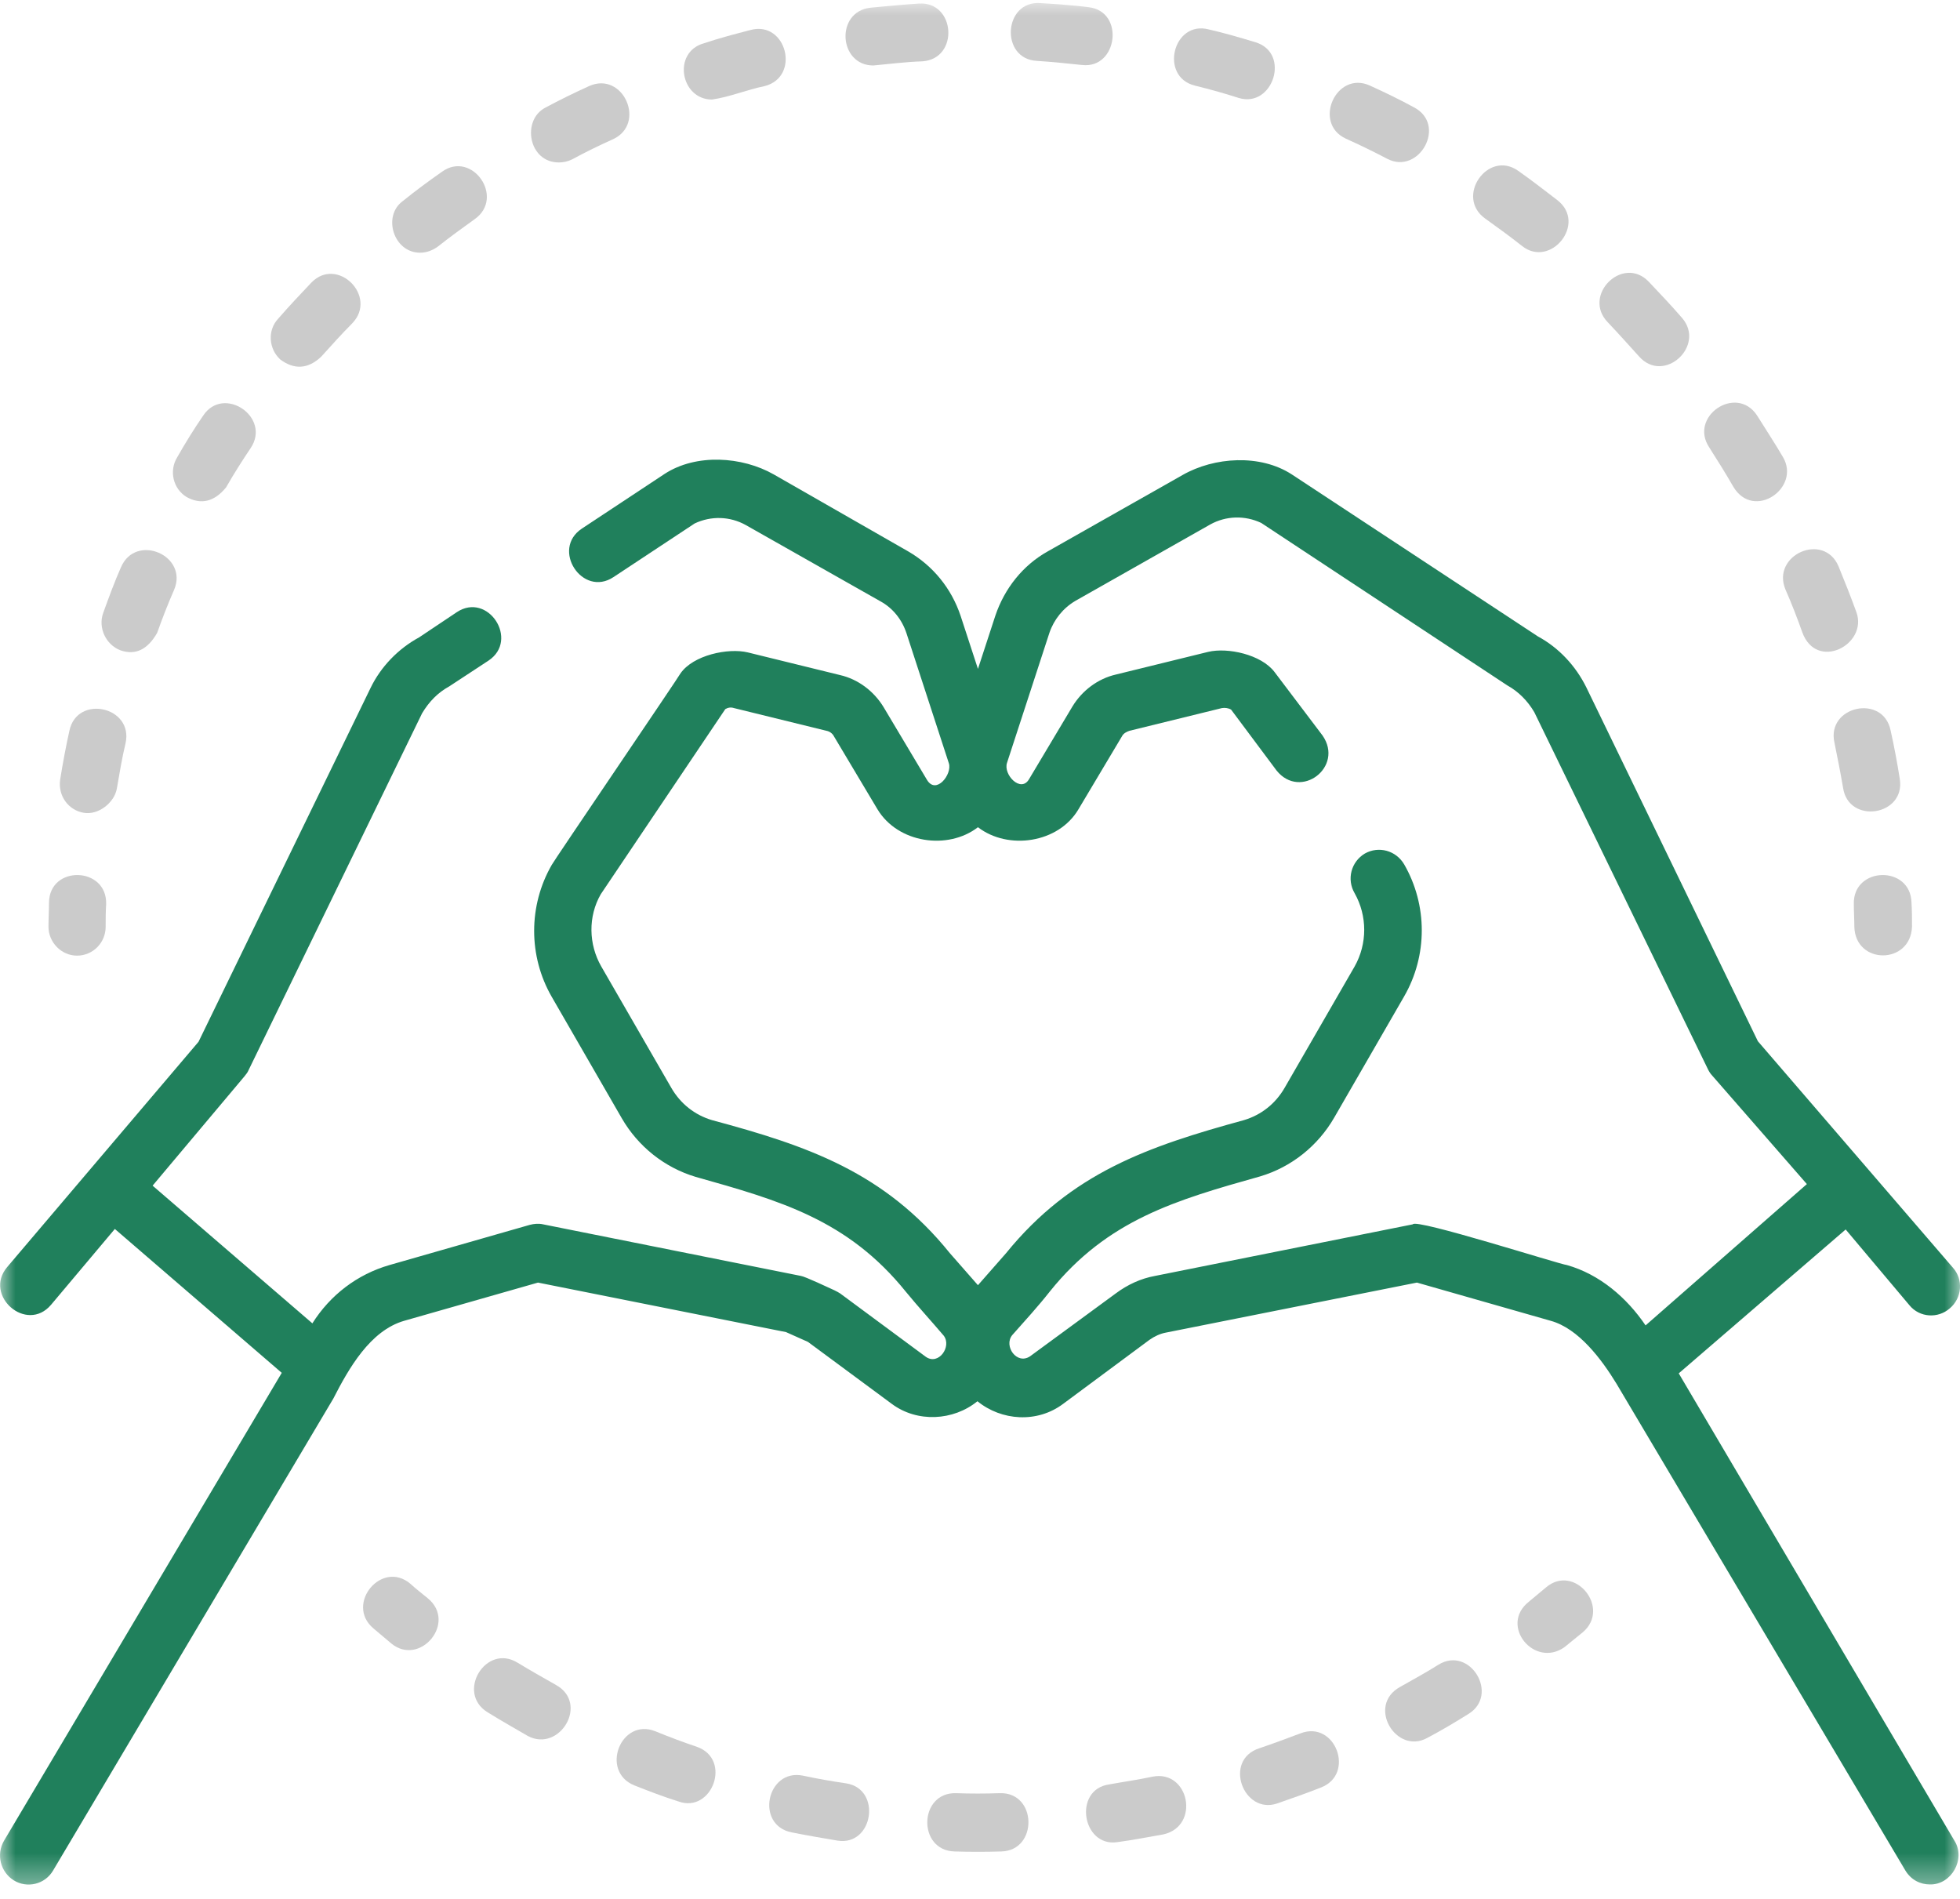 <svg width="64" height="62" viewBox="0 0 64 62" fill="none" xmlns="http://www.w3.org/2000/svg">
<g clip-path="url(#clip0_231_375)">
<mask id="mask0_231_375" style="mask-type:luminance" maskUnits="userSpaceOnUse" x="0" y="0" width="64" height="62">
<path d="M64 0H0V61.63H64V0Z" fill="white"/>
</mask>
<g mask="url(#mask0_231_375)">
<path d="M13.967 52.183C13.783 52.031 13.583 51.88 13.4 51.711C12.467 50.92 11.267 52.368 12.183 53.159C12.383 53.328 12.583 53.496 12.783 53.665C13.717 54.422 14.933 52.974 13.967 52.183Z" fill="#CBCBCB"/>
<path d="M2.516 31.202C3.033 31.202 3.45 30.781 3.45 30.259C3.45 30.023 3.45 29.77 3.466 29.518C3.5 28.289 1.616 28.238 1.6 29.467C1.6 29.72 1.583 29.989 1.583 30.259C1.583 30.764 2 31.202 2.516 31.202Z" fill="#CBCBCB"/>
<path d="M33.85 1.987C34.35 2.02 34.85 2.071 35.334 2.122C36.5 2.256 36.733 0.37 35.55 0.236C35.033 0.168 34.5 0.135 33.967 0.101C32.767 0.017 32.65 1.919 33.85 1.987Z" fill="#CBCBCB"/>
<path d="M13.716 8.251C13.916 8.251 14.117 8.183 14.3 8.049C14.683 7.745 15.1 7.442 15.5 7.156C16.5 6.449 15.416 4.9 14.433 5.607C14 5.91 13.566 6.23 13.15 6.567C12.483 7.055 12.85 8.251 13.716 8.251Z" fill="#CBCBCB"/>
<path d="M18.25 5.304C18.4 5.304 18.55 5.27 18.683 5.203C19.116 4.967 19.567 4.748 20.016 4.546C21.116 4.041 20.35 2.307 19.233 2.812C18.75 3.031 18.267 3.267 17.8 3.519C17.033 3.923 17.25 5.304 18.25 5.304Z" fill="#CBCBCB"/>
<path d="M39.017 2.795C39.5 2.913 39.983 3.048 40.45 3.199C41.567 3.536 42.15 1.734 41 1.381C40.5 1.229 39.983 1.078 39.467 0.96C38.3 0.657 37.85 2.509 39.017 2.795Z" fill="#CBCBCB"/>
<path d="M23.25 3.25C23.833 3.166 24.383 2.93 24.966 2.812C26.15 2.509 25.683 0.673 24.516 0.977C24 1.111 23.483 1.246 22.983 1.414C21.95 1.701 22.216 3.25 23.25 3.25Z" fill="#CBCBCB"/>
<path d="M59.9 24.247C60 24.736 60.1 25.241 60.183 25.729C60.366 26.925 62.233 26.639 62.033 25.426C61.95 24.904 61.85 24.365 61.733 23.843C61.483 22.648 59.633 23.052 59.9 24.247Z" fill="#CBCBCB"/>
<path d="M56.6 15.895C57.267 17.007 58.817 15.929 58.217 14.919C57.95 14.464 57.65 14.009 57.367 13.555C56.683 12.544 55.133 13.605 55.817 14.616C56.083 15.037 56.35 15.457 56.6 15.895Z" fill="#CBCBCB"/>
<path d="M58.3 19.246C58.5 19.701 58.683 20.172 58.85 20.644C59.317 21.924 61 21.048 60.617 19.987C60.433 19.482 60.233 18.977 60.033 18.489C59.55 17.36 57.833 18.118 58.3 19.246Z" fill="#CBCBCB"/>
<path d="M9.15 11.736C9.6 12.073 10.05 12.056 10.483 11.652C10.817 11.282 11.15 10.911 11.5 10.558C12.35 9.682 11.017 8.352 10.167 9.227C9.8 9.615 9.433 10.002 9.083 10.406C8.733 10.777 8.767 11.383 9.15 11.736Z" fill="#CBCBCB"/>
<path d="M43.95 4.529C44.4 4.731 44.85 4.95 45.3 5.186C46.333 5.725 47.267 4.075 46.166 3.502C45.7 3.249 45.217 3.014 44.733 2.795C43.633 2.29 42.85 4.024 43.95 4.529Z" fill="#CBCBCB"/>
<path d="M53.517 11.635C54.333 12.561 55.717 11.282 54.917 10.372C54.567 9.968 54.2 9.581 53.833 9.194C52.983 8.318 51.65 9.648 52.5 10.524C52.85 10.894 53.183 11.265 53.517 11.635Z" fill="#CBCBCB"/>
<path d="M48.5 7.139C48.9 7.425 49.317 7.728 49.7 8.032C50.633 8.772 51.833 7.291 50.85 6.533C50.433 6.213 50 5.876 49.567 5.573C48.583 4.883 47.5 6.432 48.5 7.139Z" fill="#CBCBCB"/>
<path d="M28.517 2.138C29.05 2.088 29.583 2.02 30.116 2.003C31.333 1.919 31.2 0.033 30 0.117C29.467 0.151 28.933 0.202 28.417 0.252C27.267 0.387 27.383 2.138 28.517 2.138Z" fill="#CBCBCB"/>
<path d="M2.733 26.538C3.2 26.622 3.733 26.218 3.816 25.746C3.9 25.258 3.983 24.753 4.1 24.265C4.366 23.069 2.516 22.665 2.266 23.86C2.15 24.382 2.05 24.921 1.966 25.443C1.883 25.982 2.233 26.453 2.733 26.538Z" fill="#CBCBCB"/>
<path d="M3.933 21.233C4.417 21.402 4.817 21.216 5.133 20.661C5.3 20.189 5.483 19.718 5.683 19.263C6.167 18.135 4.433 17.394 3.95 18.522C3.733 19.011 3.55 19.516 3.367 20.021C3.2 20.492 3.45 21.048 3.933 21.233Z" fill="#CBCBCB"/>
<path d="M6.1 16.232C6.566 16.485 7 16.384 7.383 15.912C7.633 15.475 7.9 15.054 8.183 14.633C8.866 13.622 7.3 12.562 6.633 13.572C6.333 14.01 6.05 14.464 5.783 14.936C5.516 15.373 5.65 15.963 6.1 16.232Z" fill="#CBCBCB"/>
<path d="M60.533 29.518C60.533 29.77 60.55 30.006 60.55 30.259C60.583 31.505 62.383 31.505 62.433 30.259C62.433 30.006 62.433 29.737 62.416 29.467C62.383 28.238 60.5 28.289 60.533 29.518Z" fill="#CBCBCB"/>
<path d="M50.483 51.829C50.3 51.981 50.1 52.149 49.916 52.301C48.95 53.075 50.1 54.473 51.083 53.782C51.283 53.614 51.483 53.462 51.683 53.294C52.616 52.503 51.416 51.038 50.483 51.829Z" fill="#CBCBCB"/>
<path d="M37.633 58.009C37.166 58.11 36.683 58.177 36.216 58.262C35.033 58.43 35.333 60.316 36.483 60.147C36.983 60.08 37.5 59.979 37.983 59.895C39.2 59.626 38.833 57.773 37.633 58.009Z" fill="#CBCBCB"/>
<path d="M42.467 56.594C42.017 56.763 41.567 56.931 41.117 57.083C39.933 57.47 40.6 59.255 41.7 58.885C42.183 58.716 42.667 58.548 43.133 58.363C44.267 57.925 43.6 56.157 42.467 56.594Z" fill="#CBCBCB"/>
<path d="M46.967 54.355C46.567 54.608 46.133 54.843 45.717 55.079C44.617 55.685 45.584 57.302 46.6 56.746C47.05 56.51 47.5 56.241 47.934 55.971C48.983 55.349 48 53.715 46.967 54.355Z" fill="#CBCBCB"/>
<path d="M22.75 57.032C22.3 56.881 21.85 56.712 21.4 56.527C20.267 56.073 19.583 57.841 20.717 58.295C21.183 58.48 21.667 58.666 22.15 58.817C23.25 59.221 23.917 57.437 22.75 57.032Z" fill="#CBCBCB"/>
<path d="M32.65 58.548C32.167 58.565 31.683 58.565 31.217 58.548C30 58.514 29.95 60.417 31.167 60.451C31.667 60.467 32.183 60.467 32.7 60.451C33.9 60.417 33.867 58.514 32.65 58.548Z" fill="#CBCBCB"/>
<path d="M18.15 55.012C17.733 54.776 17.317 54.54 16.9 54.288C15.867 53.648 14.883 55.264 15.917 55.904C16.35 56.174 16.8 56.426 17.233 56.679C18.267 57.234 19.25 55.618 18.15 55.012Z" fill="#CBCBCB"/>
<path d="M27.633 58.228C27.166 58.16 26.683 58.076 26.216 57.975C25.033 57.739 24.65 59.592 25.85 59.828C26.35 59.928 26.85 60.013 27.35 60.097C28.517 60.282 28.8 58.413 27.633 58.228Z" fill="#CBCBCB"/>
<path d="M54.816 44.841L60.267 40.143L62.35 42.618C62.683 43.023 63.283 43.056 63.666 42.719C64.067 42.383 64.117 41.776 63.767 41.389L57.4 33.997L51.8 22.446C51.45 21.738 50.9 21.149 50.217 20.779L42.183 15.491C41.15 14.818 39.65 14.919 38.617 15.508L34.217 18C33.4 18.455 32.8 19.213 32.5 20.105L31.933 21.84L31.366 20.105C31.067 19.213 30.467 18.472 29.65 18L25.267 15.491C24.233 14.902 22.733 14.801 21.7 15.474L19 17.259C17.983 17.933 19.017 19.516 20.033 18.842L22.683 17.091C23.217 16.838 23.833 16.855 24.35 17.142L28.75 19.634C29.15 19.852 29.45 20.223 29.6 20.678L30.983 24.921C31.1 25.275 30.567 25.965 30.267 25.46L28.85 23.085C28.533 22.564 28.017 22.176 27.433 22.042L24.416 21.301C23.783 21.149 22.633 21.385 22.217 21.991C22.183 22.075 18.05 28.154 18.017 28.238C17.25 29.569 17.25 31.219 18.017 32.549L20.3 36.506C20.833 37.432 21.7 38.123 22.717 38.426C25.467 39.2 27.683 39.823 29.583 42.181C29.983 42.669 30.417 43.141 30.817 43.612C31.083 43.966 30.65 44.589 30.233 44.302L27.433 42.231C27.383 42.197 27.317 42.164 27.25 42.13C27.1 42.063 26.283 41.675 26.15 41.659L17.733 39.975C17.583 39.941 17.433 39.958 17.3 39.992L12.716 41.305C11.666 41.608 10.783 42.282 10.2 43.208L4.983 38.712L7.983 35.142C8.033 35.075 8.083 35.024 8.117 34.94L13.783 23.288C14.017 22.9 14.3 22.614 14.667 22.412L15.95 21.57C16.966 20.896 15.933 19.314 14.917 19.987L13.683 20.812C13 21.183 12.433 21.772 12.1 22.462L6.483 34.014L0.233 41.372C-0.55 42.298 0.867 43.545 1.667 42.602L3.75 40.126L9.2 44.824L0.133 60.097C-0.133 60.552 0.017 61.124 0.45 61.394C0.883 61.663 1.467 61.528 1.733 61.074L10.883 45.666C11.383 44.69 12.083 43.444 13.2 43.124L17.567 41.877L25.667 43.494L26.383 43.814L29.117 45.835C29.95 46.458 31.133 46.39 31.916 45.751C32.7 46.39 33.867 46.474 34.717 45.835L37.533 43.747C37.7 43.629 37.883 43.545 38.066 43.511L46.267 41.877L50.633 43.124C51.55 43.376 52.3 44.387 52.783 45.178L62.217 61.074C62.4 61.377 62.7 61.528 63.017 61.528C63.717 61.545 64.2 60.703 63.817 60.097L54.816 44.841ZM51.167 41.305C50.95 41.288 46.217 39.773 46.133 39.975L37.717 41.659C37.25 41.743 36.817 41.945 36.433 42.231L33.633 44.285C33.2 44.572 32.767 43.949 33.05 43.595C33.467 43.124 33.9 42.652 34.283 42.164C36.166 39.823 38.4 39.183 41.15 38.409C42.167 38.106 43.033 37.415 43.567 36.489L45.85 32.532C46.617 31.202 46.617 29.552 45.85 28.221C45.583 27.767 45.017 27.615 44.567 27.868C44.117 28.137 43.967 28.71 44.233 29.164C44.65 29.905 44.65 30.814 44.233 31.555L41.95 35.513C41.65 36.035 41.183 36.405 40.617 36.573C37.483 37.432 34.983 38.291 32.85 40.918L31.933 41.962L31.017 40.918C28.883 38.274 26.383 37.415 23.25 36.573C22.683 36.405 22.217 36.035 21.917 35.513L19.633 31.555C19.217 30.831 19.2 29.922 19.616 29.198L23.683 23.153C23.767 23.102 23.867 23.085 23.967 23.119L26.983 23.86C27.083 23.877 27.183 23.944 27.233 24.045L28.65 26.42C29.317 27.531 30.95 27.767 31.933 27.009C32.917 27.767 34.566 27.531 35.217 26.42L36.633 24.045C36.683 23.944 36.783 23.894 36.883 23.86L39.9 23.119C40 23.102 40.117 23.119 40.2 23.17L41.683 25.157C42.467 26.133 43.9 25.039 43.183 24.012L41.617 21.941C41.183 21.368 40.083 21.132 39.45 21.284L36.433 22.025C35.85 22.159 35.333 22.547 35.017 23.069L33.6 25.443C33.333 25.898 32.75 25.291 32.883 24.904L34.267 20.661C34.417 20.223 34.717 19.852 35.117 19.617L39.517 17.125C40.033 16.838 40.65 16.822 41.183 17.074L49.217 22.378C49.583 22.58 49.883 22.884 50.1 23.254L55.767 34.906C55.8 34.974 55.85 35.058 55.9 35.108L59 38.661L53.733 43.275C53.117 42.366 52.233 41.608 51.167 41.305Z" fill="#20805C"/>
</g>
</g>
<defs>
<clipPath id="clip0_231_375">
<rect width="64" height="61.63" fill="white"/>
</clipPath>
</defs>
</svg>
